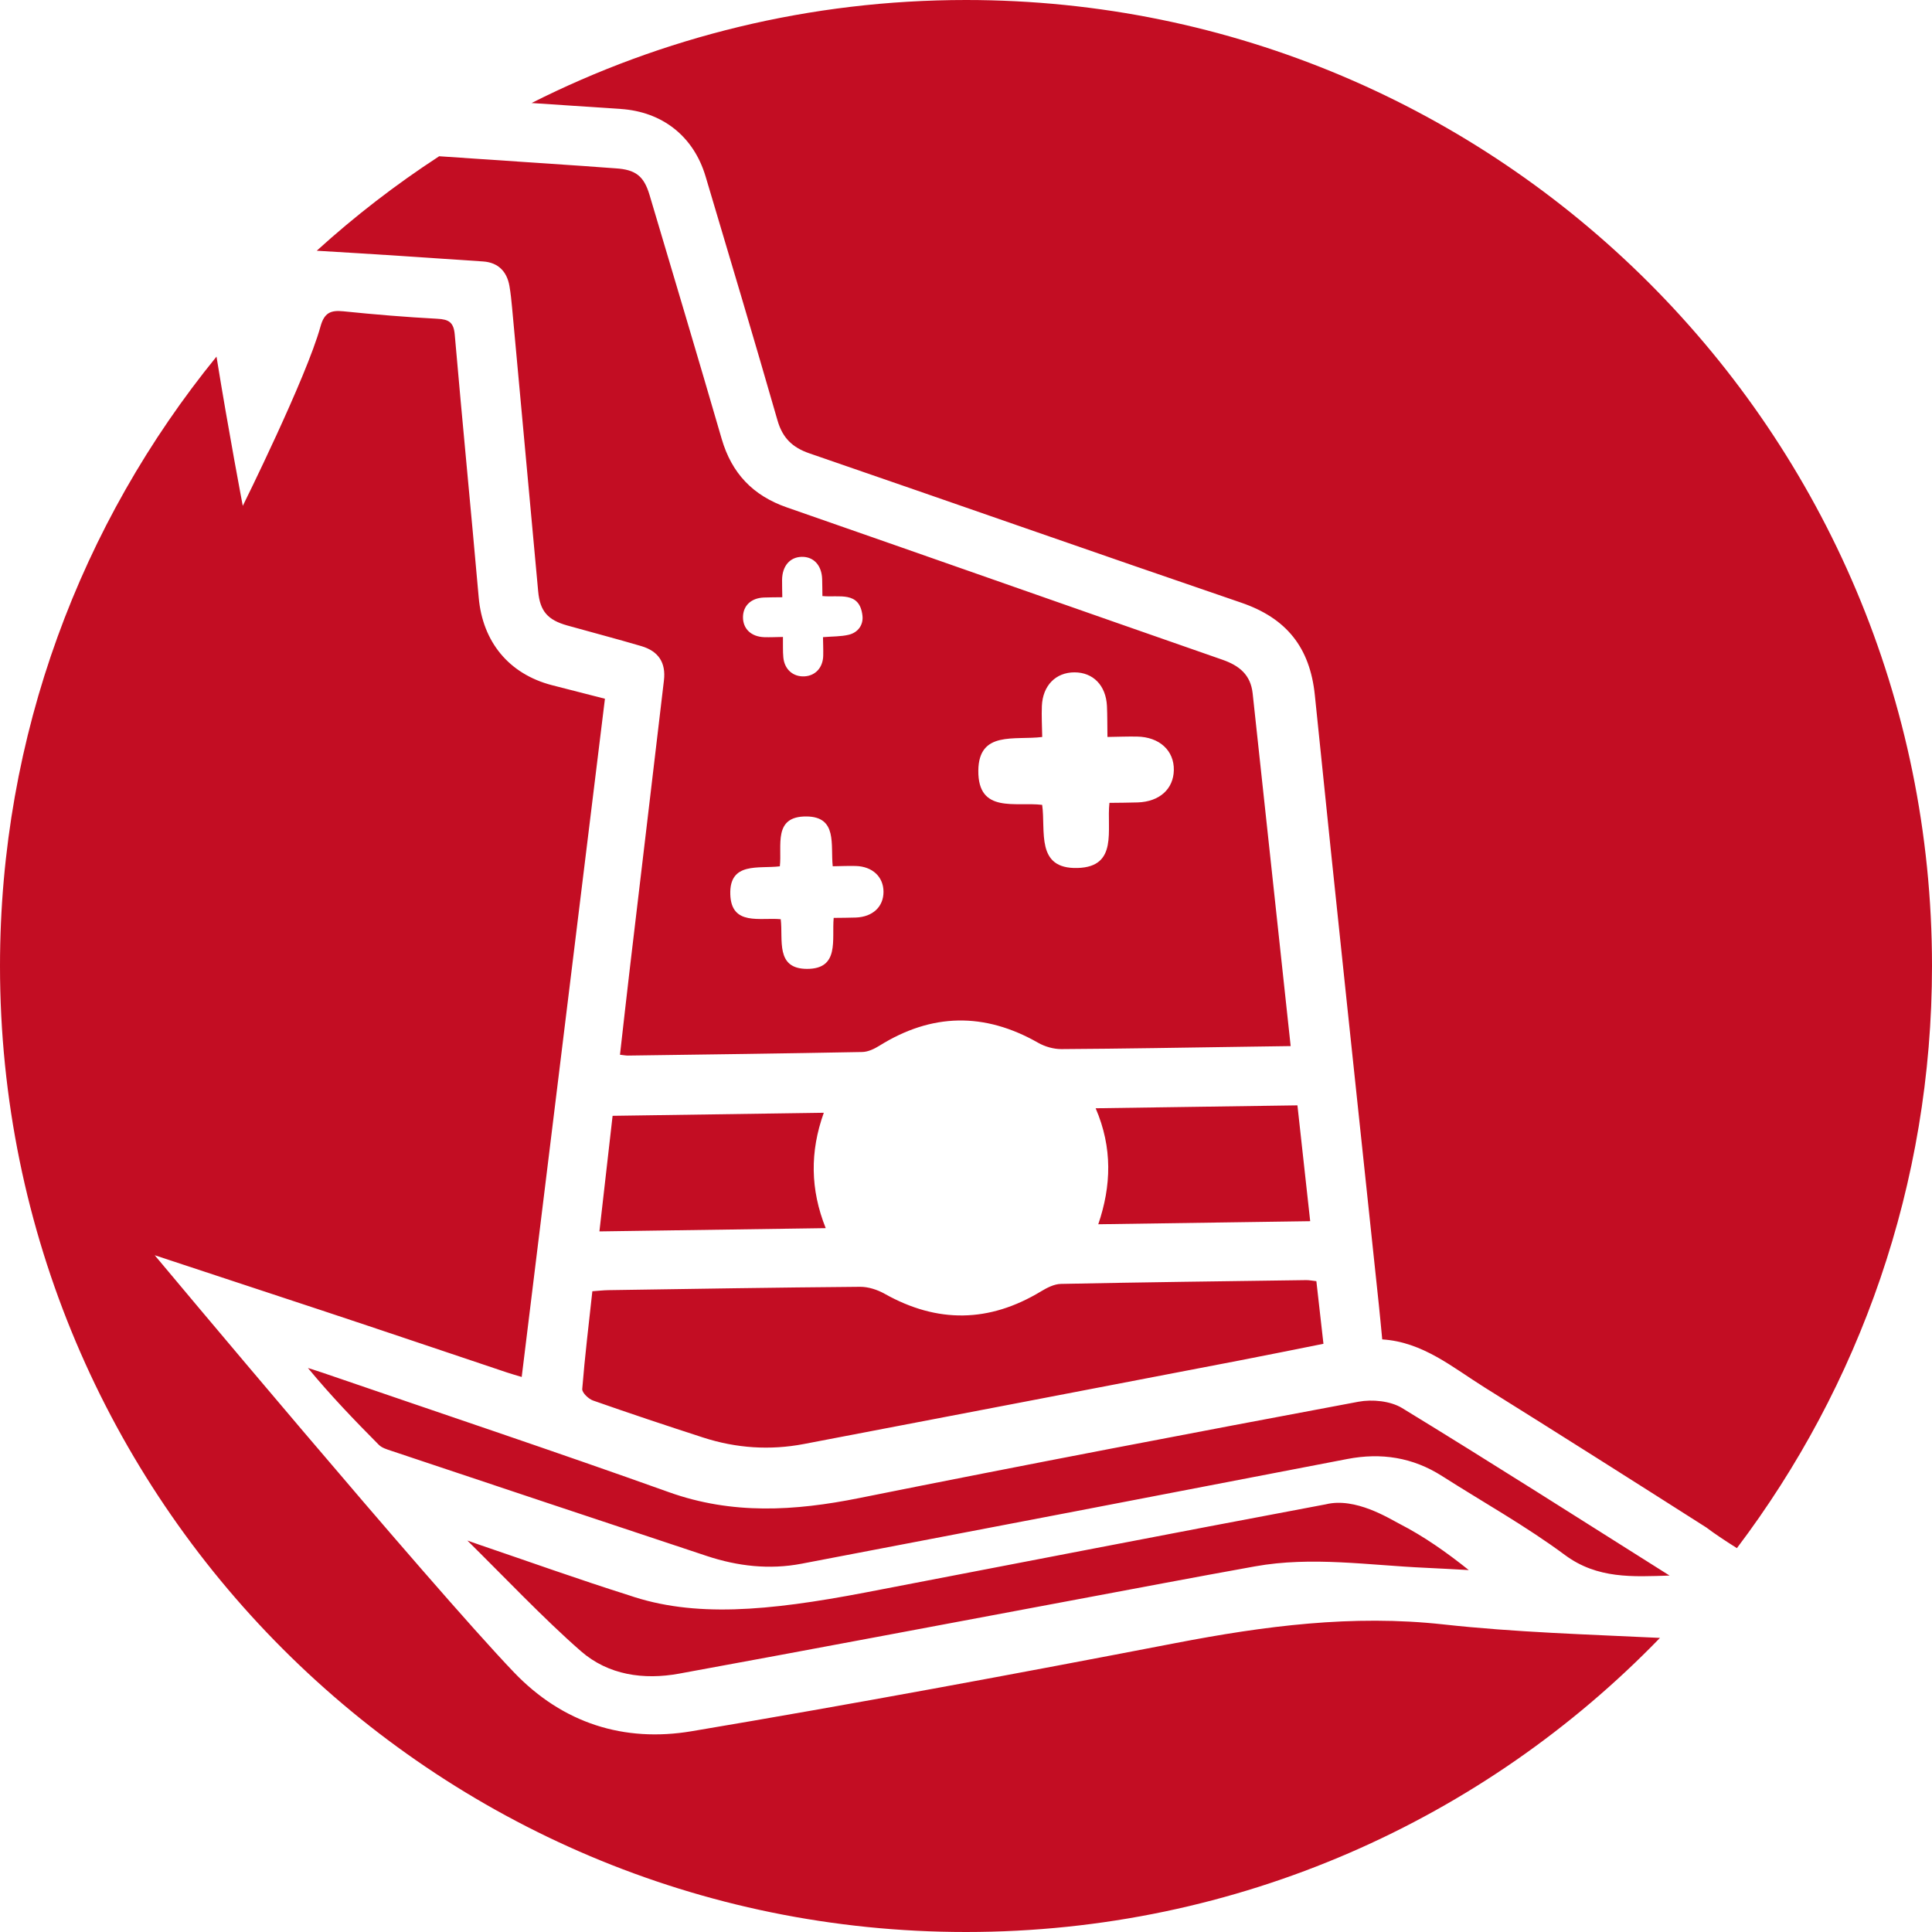 <svg version="1.1" id="图层_1" x="0px" y="0px" width="200px" height="200px" viewBox="0 0 200 200" enable-background="new 0 0 200 200" xml:space="preserve" xmlns="http://www.w3.org/2000/svg" xmlns:xlink="http://www.w3.org/1999/xlink" xmlns:xml="http://www.w3.org/XML/1998/namespace">
  <path fill="#C30D23" d="M55.029,10.664C68.549,3.845,83.824,0,100,0c55.228,0,100,44.772,100,100
	c0,22.632-7.522,43.505-20.197,60.263c-1.274-0.803-2.376-1.539-3.145-2.126c-7.637-4.865-15.287-9.711-22.968-14.507
	c-3.324-2.076-6.394-4.712-10.602-4.976c-0.127-1.306-0.229-2.438-0.349-3.568c-2.218-21.035-4.485-42.065-6.625-63.108
	c-0.505-4.967-2.948-7.993-7.639-9.595C113.56,57.287,98.691,52.056,83.787,46.93c-1.757-0.604-2.777-1.592-3.3-3.409
	c-2.424-8.433-4.938-16.841-7.443-25.251c-1.245-4.182-4.494-6.709-8.802-6.991C61.171,11.078,58.101,10.867,55.029,10.664z
	 M137.25,155.726c-16.987,3.194-30.687,5.871-47.662,9.128c-10.193,1.95-17.777,2.598-24.499,0.283
	c-5.203-1.642-10.343-3.485-15.51-5.241l-1.198-0.419c3.621,3.562,7.941,8.128,11.763,11.459c2.833,2.469,6.493,2.988,10.157,2.318
	c13.485-2.465,26.954-5.02,40.43-7.539c6.392-1.195,12.779-2.413,19.179-3.564c5.899-1.061,11.794-0.111,17.689,0.148
	c1.483,0.065,2.965,0.156,4.448,0.234c-2.32-1.857-4.665-3.502-7.189-4.798C143.795,157.19,140.303,154.97,137.25,155.726z
	 M172.833,163.102c-9.215-5.804-18.395-11.667-27.689-17.341c-1.208-0.737-3.088-0.922-4.523-0.653
	c-17.251,3.234-34.493,6.52-51.701,9.976c-6.659,1.337-13.118,1.732-19.68-0.616c-11.877-4.249-23.845-8.243-35.776-12.341
	c-0.526-0.181-1.058-0.343-1.588-0.514c2.346,2.842,4.821,5.417,7.337,7.951c0.32,0.322,0.841,0.474,1.296,0.626
	c10.886,3.638,21.772,7.276,32.667,10.888c3.188,1.057,6.47,1.432,9.786,0.8c18.838-3.591,37.67-7.211,56.501-10.841
	c3.516-0.678,6.78-0.176,9.816,1.761c4.25,2.711,8.679,5.177,12.717,8.172C165.363,163.469,169.034,163.221,172.833,163.102z
	 M135.631,126.417c-0.447-4.057-0.881-8.003-1.321-11.991c-6.989,0.101-13.797,0.199-20.888,0.302
	c1.76,4.091,1.623,8.042,0.271,12.007C121.079,126.627,128.261,126.523,135.631,126.417z M50.018,27.067
	c-5.741-0.398-11.485-0.773-17.23-1.112c3.948-3.586,8.188-6.856,12.673-9.78c4.955,0.336,9.911,0.668,14.866,1.005
	c1.136,0.077,2.272,0.174,3.408,0.247c2.049,0.132,2.918,0.782,3.504,2.751c2.501,8.411,5.018,16.818,7.466,25.245
	c1.035,3.565,3.228,5.877,6.738,7.099c15.039,5.235,30.057,10.534,45.095,15.77c1.752,0.61,2.929,1.557,3.137,3.494
	c1.295,12.077,2.602,24.154,3.934,36.504c-1.611,0.023-3.066,0.044-4.52,0.065c-6.403,0.092-12.805,0.209-19.208,0.247
	c-0.805,0.005-1.703-0.249-2.406-0.65c-5.563-3.175-11.023-3.085-16.454,0.309c-0.522,0.326-1.167,0.63-1.761,0.642
	c-8.084,0.156-16.169,0.259-24.253,0.37c-0.209,0.003-0.418-0.042-0.827-0.087c0.354-3.103,0.69-6.15,1.05-9.194
	c1.164-9.853,2.342-19.704,3.5-29.557c0.215-1.83-0.554-3.023-2.344-3.551c-2.545-0.751-5.115-1.418-7.67-2.137
	c-2.026-0.57-2.815-1.483-3.005-3.531c-0.905-9.776-1.796-19.554-2.697-29.33c-0.07-0.756-0.146-1.514-0.274-2.262
	C52.481,28.098,51.562,27.174,50.018,27.067z M101.276,79.767c-0.047,4.494,3.853,3.214,6.608,3.553
	c0.386,2.696-0.701,6.655,3.667,6.533c4.234-0.118,2.989-3.963,3.298-6.741c1.036-0.015,1.987-0.013,2.936-0.046
	c2.248-0.078,3.696-1.386,3.73-3.347c0.035-2.022-1.489-3.427-3.801-3.469c-0.991-0.018-1.982,0.023-3.071,0.039
	c-0.019-1.286-0.006-2.246-0.052-3.204c-0.101-2.124-1.429-3.485-3.362-3.483c-1.938,0.002-3.284,1.36-3.375,3.481
	c-0.045,1.055,0.02,2.116,0.036,3.209C105.033,76.652,101.319,75.613,101.276,79.767z M76.914,63.866
	c-0.018,1.216,0.838,2.047,2.194,2.094c0.609,0.021,1.22-0.013,1.942-0.023c0.011,0.799-0.02,1.457,0.039,2.106
	c0.113,1.255,1.014,2.04,2.199,1.973c1.121-0.063,1.899-0.906,1.931-2.127c0.017-0.645-0.014-1.292-0.023-1.931
	c0.994-0.083,1.856-0.055,2.664-0.248c0.965-0.231,1.531-1.024,1.422-1.976c-0.297-2.592-2.422-1.856-4.146-2.031
	c-0.01-0.662-0.009-1.212-0.027-1.76c-0.046-1.421-0.883-2.326-2.116-2.299c-1.226,0.026-2.019,0.952-2.033,2.39
	c-0.005,0.571,0.014,1.142,0.024,1.792c-0.753,0.011-1.334,0.006-1.915,0.03C77.76,61.911,76.932,62.691,76.914,63.866z
	 M75.6,92.585c0.103,3.296,3.093,2.37,5.221,2.572c0.259,2.12-0.577,5.135,2.718,5.142c3.4,0.007,2.557-3.03,2.764-5.279
	c0.803-0.012,1.547-0.008,2.29-0.036c1.748-0.065,2.87-1.115,2.867-2.666c-0.003-1.548-1.144-2.624-2.871-2.671
	c-0.783-0.021-1.568,0.017-2.386,0.029c-0.236-2.237,0.514-5.13-2.721-5.156c-3.489-0.028-2.51,3.028-2.753,5.161
	C78.559,89.952,75.494,89.176,75.6,92.585z M85.478,127.137c-1.599-3.994-1.645-7.914-0.198-11.944
	c-7.377,0.107-14.597,0.211-21.864,0.316c-0.46,4.035-0.907,7.953-1.364,11.966C69.886,127.362,77.598,127.251,85.478,127.137z
	 M60.273,143.788c-0.03,0.377,0.644,1.026,1.117,1.193c3.78,1.328,7.583,2.595,11.395,3.83c3.415,1.106,6.909,1.345,10.439,0.671
	c15.007-2.867,30.012-5.749,45.016-8.633c2.906-0.559,5.804-1.151,8.763-1.74c-0.257-2.272-0.493-4.36-0.733-6.484
	c-0.434-0.046-0.749-0.112-1.063-0.108c-8.462,0.116-16.924,0.221-25.386,0.393c-0.693,0.014-1.435,0.396-2.055,0.771
	c-5.354,3.242-10.721,3.323-16.182,0.254c-0.755-0.424-1.7-0.732-2.555-0.725c-8.68,0.07-17.359,0.215-26.038,0.346
	c-0.523,0.008-1.045,0.069-1.671,0.113C60.945,137.115,60.54,140.446,60.273,143.788z M149.432,168.16
	c-9.423-1.039-18.561,0.162-27.763,1.936c-16.656,3.211-33.339,6.306-50.066,9.12c-6.987,1.175-13.331-0.806-18.393-6.092
	c-8.707-9.092-37.194-43.182-37.194-43.182s14.373,4.743,17.374,5.737c6.375,2.113,12.736,4.268,19.104,6.403
	c0.45,0.151,0.907,0.277,1.513,0.461c2.876-23.439,5.74-46.771,8.616-70.209c-1.947-0.498-3.722-0.945-5.493-1.407
	c-4.459-1.162-7.17-4.493-7.573-9.067c-0.799-9.077-1.695-18.146-2.482-27.224c-0.11-1.275-0.611-1.575-1.795-1.637
	c-3.248-0.172-6.493-0.443-9.73-0.773c-1.327-0.135-1.982,0.151-2.376,1.583c-1.451,5.273-8.041,18.557-8.041,18.557
	s-1.434-7.496-2.721-15.45C8.403,54.126,0,76.08,0,100c0,55.229,44.771,100,100,100c28.195,0,53.661-11.673,71.839-30.445
	C164.362,169.195,156.862,168.979,149.432,168.16z" class="color c1"/>
</svg>